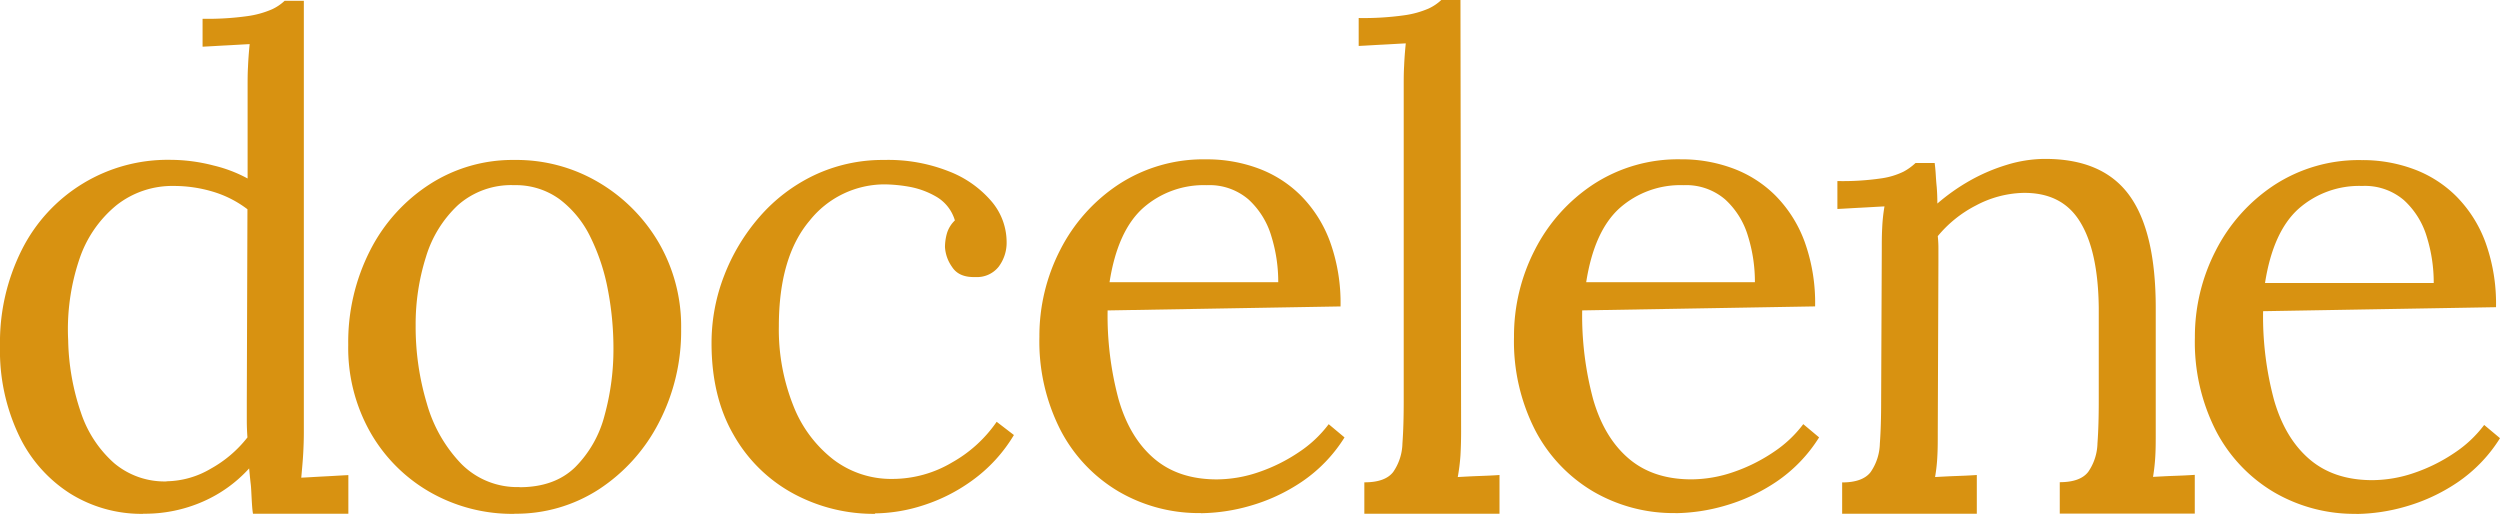 <svg xmlns="http://www.w3.org/2000/svg" width="491.123" height="100.97" viewBox="0 0 491.123 100.97">
  <g id="Group_5" data-name="Group 5" transform="translate(-315.095 0)">
    <path id="Path_41" data-name="Path 41" d="M368.677,316.783a26.471,26.471,0,0,1-14.309-3.994,27.466,27.466,0,0,1-10.062-11.427,38.736,38.736,0,0,1-3.716-17.519,40.541,40.541,0,0,1,4.3-18.96,32.029,32.029,0,0,1,29.123-17.646,33.831,33.831,0,0,1,8.519,1.112,27.153,27.153,0,0,1,6.7,2.553V233c0-1.39,0-2.73.076-3.994.051-1.264.152-2.756.329-4.5-1.567.076-3.11.177-4.626.253s-3.059.177-4.626.253v-5.486A56.318,56.318,0,0,0,389.23,219a18.433,18.433,0,0,0,4.753-1.315,9.333,9.333,0,0,0,2.528-1.694h3.767v84.816c0,1.39-.051,2.781-.126,4.171s-.227,2.958-.379,4.7c1.567-.076,3.11-.177,4.626-.253s3.059-.177,4.626-.253v7.584H390.291c-.253-1.315-.3-4.6-.43-5.688s-.227-2.149-.329-3.211a26.659,26.659,0,0,1-8.975,6.472,28.294,28.294,0,0,1-11.831,2.427Zm4.677-6.4A17.486,17.486,0,0,0,382,307.91a23.728,23.728,0,0,0,7.2-6.143c-.076-1.036-.126-2.149-.126-3.337v-3.843l.126-37.643a21.241,21.241,0,0,0-6.826-3.463,26.648,26.648,0,0,0-7.609-1.112,17.68,17.68,0,0,0-11.3,3.792,23.14,23.14,0,0,0-7.281,10.592,43.073,43.073,0,0,0-2.2,15.952,46.376,46.376,0,0,0,2.528,14.258,22.846,22.846,0,0,0,6.5,9.859,15.374,15.374,0,0,0,10.34,3.59Z" transform="translate(-25.495 -215.838)" fill="#d89211"/>
    <path id="Path_42" data-name="Path 42" d="M400.262,297.881a32.569,32.569,0,0,1-16.508-4.247A31.419,31.419,0,0,1,372,281.879a33.611,33.611,0,0,1-4.348-17.191,39.6,39.6,0,0,1,4.3-18.556,33.477,33.477,0,0,1,11.7-12.994,30.029,30.029,0,0,1,16.634-4.778,31.723,31.723,0,0,1,16.508,4.373,33.162,33.162,0,0,1,11.831,11.831,32.732,32.732,0,0,1,4.424,16.988,38.859,38.859,0,0,1-4.348,18.354,34.39,34.39,0,0,1-11.755,13.121,29.866,29.866,0,0,1-16.635,4.829Zm1.036-5.233c4.6,0,8.241-1.315,10.921-3.919a22.227,22.227,0,0,0,5.789-10.188,48.922,48.922,0,0,0,1.744-13.2,60.928,60.928,0,0,0-1.112-11.578,39.9,39.9,0,0,0-3.438-10.314,20.418,20.418,0,0,0-6.042-7.382,14.613,14.613,0,0,0-8.9-2.756,15.786,15.786,0,0,0-11.048,3.918,22.983,22.983,0,0,0-6.295,10.188,43.812,43.812,0,0,0-2.022,13.449,52.494,52.494,0,0,0,2.2,15.345,28,28,0,0,0,6.75,11.831,15.451,15.451,0,0,0,11.452,4.576Z" transform="translate(15.854 -196.936)" fill="#d89211"/>
    <path id="Path_43" data-name="Path 43" d="M427.986,297.881a33.149,33.149,0,0,1-16.053-3.994,29.751,29.751,0,0,1-11.7-11.5q-4.361-7.508-4.348-18.1a36.476,36.476,0,0,1,2.477-13.2,38.7,38.7,0,0,1,6.952-11.553,33.045,33.045,0,0,1,10.719-8.166,31.443,31.443,0,0,1,13.778-3.008,32.255,32.255,0,0,1,12.666,2.225,20.859,20.859,0,0,1,8.393,5.89,12.348,12.348,0,0,1,2.983,7.963,7.85,7.85,0,0,1-1.567,4.9,5.411,5.411,0,0,1-4.55,2.022c-2.174.076-3.716-.581-4.626-2.022a7.466,7.466,0,0,1-1.365-3.868,10.078,10.078,0,0,1,.379-2.68,5.857,5.857,0,0,1,1.567-2.553,8,8,0,0,0-3.64-4.652,16.341,16.341,0,0,0-5.385-1.972,29.993,29.993,0,0,0-4.626-.455,18.819,18.819,0,0,0-14.89,7.129q-6.029,7.129-6.042,20.7a40.413,40.413,0,0,0,2.806,15.547,24.816,24.816,0,0,0,7.862,10.643,18.76,18.76,0,0,0,11.7,3.843,22.952,22.952,0,0,0,11.7-3.261,26.132,26.132,0,0,0,8.722-7.963l3.388,2.6a29.909,29.909,0,0,1-8.115,8.873,33.9,33.9,0,0,1-9.758,4.955,31.841,31.841,0,0,1-9.43,1.567Z" transform="translate(58.991 -196.936)" fill="#d89211"/>
    <path id="Path_44" data-name="Path 44" d="M453.087,297.806a31.237,31.237,0,0,1-16.179-4.247,30.136,30.136,0,0,1-11.376-12.008A38.272,38.272,0,0,1,421.36,263.2a36.91,36.91,0,0,1,4.1-17.115,33.612,33.612,0,0,1,11.5-12.868,30.439,30.439,0,0,1,17.165-4.9,28.914,28.914,0,0,1,10.213,1.77,23.248,23.248,0,0,1,8.393,5.359,25.2,25.2,0,0,1,5.713,9.025,35.433,35.433,0,0,1,2.073,12.741l-45.758.784a63.316,63.316,0,0,0,2.149,17.443c1.441,5.005,3.741,8.873,6.952,11.629s7.331,4.121,12.362,4.121a25.655,25.655,0,0,0,8.267-1.441,33.123,33.123,0,0,0,7.862-3.918,23.5,23.5,0,0,0,5.84-5.486l3.109,2.6a29.133,29.133,0,0,1-8.444,8.747,35.618,35.618,0,0,1-10.137,4.7,36.2,36.2,0,0,1-9.632,1.441Zm-17.949-45.353H468.28a30.239,30.239,0,0,0-1.365-9.076,15.82,15.82,0,0,0-4.475-7.18,11.759,11.759,0,0,0-8.191-2.806,18,18,0,0,0-12.539,4.5Q436.705,242.4,435.138,252.453Z" transform="translate(97.925 -197.013)" fill="#d89211"/>
    <path id="Path_45" data-name="Path 45" d="M447.358,310.681c2.68,0,4.55-.683,5.587-2.022a10.261,10.261,0,0,0,1.82-5.612c.177-2.4.253-5.157.253-8.292V232.944c0-1.39,0-2.73.076-3.994.051-1.264.152-2.756.329-4.5-1.567.076-3.109.177-4.626.253s-3.059.177-4.626.253v-5.486a57.268,57.268,0,0,0,8.9-.531,18.308,18.308,0,0,0,4.8-1.315,9.332,9.332,0,0,0,2.528-1.694h3.767l.126,84.816c0,1.744-.051,3.286-.126,4.652a38.966,38.966,0,0,1-.531,4.247c1.39-.076,2.755-.152,4.1-.2s2.705-.1,4.1-.2v7.609H447.282v-6.168Z" transform="translate(135.836 -215.93)" fill="#d89211"/>
    <path id="Path_46" data-name="Path 46" d="M489.967,297.806a31.3,31.3,0,0,1-16.179-4.247,30.136,30.136,0,0,1-11.376-12.008A38.272,38.272,0,0,1,458.24,263.2a36.91,36.91,0,0,1,4.1-17.115,33.612,33.612,0,0,1,11.5-12.868A30.439,30.439,0,0,1,491,228.31a28.813,28.813,0,0,1,10.213,1.77,23.248,23.248,0,0,1,8.393,5.359,25.2,25.2,0,0,1,5.713,9.025,35.433,35.433,0,0,1,2.073,12.741l-45.758.784a63.316,63.316,0,0,0,2.149,17.443c1.441,5.005,3.741,8.873,6.952,11.629s7.331,4.121,12.362,4.121a25.655,25.655,0,0,0,8.267-1.441,33.123,33.123,0,0,0,7.862-3.918,23.5,23.5,0,0,0,5.84-5.486l3.109,2.6a29.132,29.132,0,0,1-8.444,8.747,35.618,35.618,0,0,1-10.137,4.7,36.2,36.2,0,0,1-9.632,1.441Zm-17.545-45.353h33.143a30.239,30.239,0,0,0-1.365-9.076,15.819,15.819,0,0,0-4.475-7.18,11.759,11.759,0,0,0-8.191-2.806,18,18,0,0,0-12.539,4.5Q473.99,242.4,472.422,252.453Z" transform="translate(154.28 -197.013)" fill="#d89211"/>
    <path id="Path_47" data-name="Path 47" d="M484.305,298v-6.168c2.68,0,4.55-.683,5.587-2.022a10.261,10.261,0,0,0,1.82-5.612c.177-2.4.253-5.157.253-8.292l.126-29.806c0-1.39,0-2.781.076-4.171a33.071,33.071,0,0,1,.455-4.323c-1.567.076-3.109.177-4.626.253s-3.059.177-4.626.253v-5.486a52.178,52.178,0,0,0,8.646-.531,14.639,14.639,0,0,0,4.348-1.315,11.045,11.045,0,0,0,2.351-1.694h3.767c.076.607.152,1.315.2,2.1s.1,1.643.2,2.6c.076.961.126,2.048.126,3.261a39.555,39.555,0,0,1,6.295-4.449,35.757,35.757,0,0,1,7.281-3.135,25.8,25.8,0,0,1,7.609-1.188q11.3,0,16.508,7.129t5.208,22.146v24.294c0,1.744,0,3.286-.076,4.652a37.425,37.425,0,0,1-.455,4.247c1.39-.076,2.756-.152,4.1-.2s2.705-.1,4.1-.2v7.609H527.055v-6.168c2.7,0,4.55-.683,5.587-2.022a10.261,10.261,0,0,0,1.82-5.612c.177-2.4.253-5.157.253-8.292v-18.3Q534.6,246.33,531,240.566c-2.376-3.843-6.143-5.713-11.25-5.612a20.8,20.8,0,0,0-9.177,2.477,23.747,23.747,0,0,0-7.483,6.017,21.974,21.974,0,0,1,.126,2.351v2.756l-.126,33.32c0,1.744,0,3.286-.076,4.652a32.864,32.864,0,0,1-.455,4.247c1.391-.076,2.756-.152,4.1-.2s2.705-.1,4.1-.2v7.609H484.229Z" transform="translate(192.679 -197.059)" fill="#d89211"/>
    <path id="Path_48" data-name="Path 48" d="M542.877,297.866a31.3,31.3,0,0,1-16.18-4.247,30.134,30.134,0,0,1-11.376-12.008,38.272,38.272,0,0,1-4.171-18.354,36.909,36.909,0,0,1,4.1-17.115,33.613,33.613,0,0,1,11.5-12.868,30.439,30.439,0,0,1,17.165-4.9,28.812,28.812,0,0,1,10.213,1.77,23.248,23.248,0,0,1,8.393,5.359,25.2,25.2,0,0,1,5.713,9.025,35.433,35.433,0,0,1,2.073,12.741l-45.757.784a63.326,63.326,0,0,0,2.149,17.443c1.441,5.005,3.741,8.873,6.952,11.629s7.331,4.121,12.362,4.121a25.655,25.655,0,0,0,8.267-1.441,33.116,33.116,0,0,0,7.862-3.918,23.5,23.5,0,0,0,5.84-5.486l3.109,2.6a29.13,29.13,0,0,1-8.444,8.747,35.62,35.62,0,0,1-10.137,4.7,36.2,36.2,0,0,1-9.632,1.441Zm-17.949-45.353h33.143a30.243,30.243,0,0,0-1.365-9.076,15.818,15.818,0,0,0-4.475-7.18,11.759,11.759,0,0,0-8.191-2.806,18,18,0,0,0-12.539,4.5Q526.5,242.464,524.928,252.513Z" transform="translate(235.128 -196.921)" fill="#d89211"/>
  </g>
</svg>
